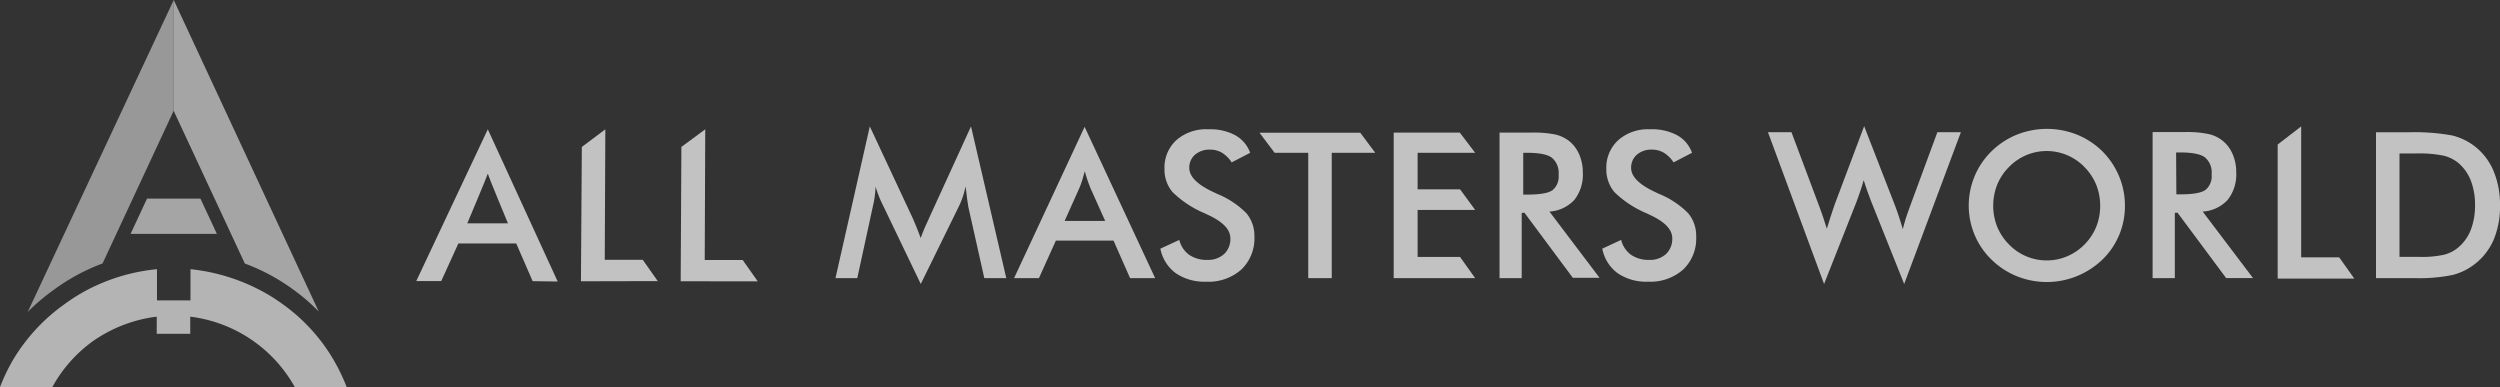 <svg xmlns="http://www.w3.org/2000/svg" viewBox="0 0 425.38 65.87"><rect x="0" y="0" width="425.38" height="65.87" fill="#333333" stroke="none"/><defs><style>.cls-1,.cls-3{opacity:0.7;}.cls-2,.cls-3,.cls-4,.cls-5{fill:#fff;}.cls-2{opacity:0.8;}.cls-4{opacity:0.9;}</style></defs><g id="圖層_2" data-name="圖層 2"><g id="圖層_1-2" data-name="圖層 1"><g class="cls-1"><path class="cls-2" d="M41.66,44.84a33.79,33.79,0,0,1,8.21,4.41A32.91,32.91,0,0,1,54.23,53L29.56,0V18.87Z"/><path class="cls-3" d="M17.45,44.83l12.11-26V0L4.71,53.09a34.05,34.05,0,0,1,4.53-3.84A33.85,33.85,0,0,1,17.45,44.83Z"/><polygon class="cls-2" points="36.9 39.79 22.22 39.79 25.02 33.79 34.1 33.79 36.9 39.79"/><path class="cls-4" d="M56.7,61.13a30.65,30.65,0,0,0-8.62-9.39,30.09,30.09,0,0,0-4.45-2.69A32.91,32.91,0,0,0,32.41,45.8v5.31h-5.7V45.8A32.34,32.34,0,0,0,15.49,49,30.21,30.21,0,0,0,11,51.74a31.22,31.22,0,0,0-8.72,9.39A31.54,31.54,0,0,0,0,65.87H8.9a23.56,23.56,0,0,1,6.77-7.72,24,24,0,0,1,11-4.27h0V56.8h5.7V53.88h0a23.69,23.69,0,0,1,17.8,12H59A33.48,33.48,0,0,0,56.7,61.13Z"/><path class="cls-5" d="M98.85,47.86,99,25,103,22,102.9,44.2l6.46,0,2.56,3.63Z"/><path class="cls-5" d="M115.82,47.86,115.94,25,120,22l-.09,22.24,6.46,0,2.56,3.63Z"/><path class="cls-5" d="M90.63,47.84l-2.79-6.41-9.85,0-2.91,6.39-4.25,0L83,22l11.89,25.9ZM79.51,38l6.92,0S83.15,30.13,83,29.55C82.85,30.09,79.51,38,79.51,38Z"/><path class="cls-5" d="M164.74,35.09c0-.19-.12-.72-.22-1.59s-.17-1.32-.24-1.79a12,12,0,0,1-.43,1.69,13.52,13.52,0,0,1-.7,1.72l-6.48,13.2L150.2,34.85a16.76,16.76,0,0,1-.71-1.6c-.19-.52-.37-1-.51-1.54a16,16,0,0,1-.13,1.63,15.71,15.71,0,0,1-.33,1.78l-2.65,12.2h-3.71L148,21.51l7.31,15.63c.11.24.28.66.52,1.23s.51,1.29.83,2.13a27.09,27.09,0,0,1,1.12-2.7c.13-.3.24-.52.3-.68l7.14-15.61,6,25.81h-3.74Z"/><path class="cls-5" d="M192.28,47.32l-2.81-6.38h-9.81l-2.88,6.38h-4.23l12-25.74,12,25.74Zm-11.13-9.73h6.9l-2.54-5.65c-.15-.36-.3-.77-.46-1.24s-.31-1-.47-1.56c-.14.54-.28,1-.43,1.51s-.31.9-.47,1.29Z"/><path class="cls-5" d="M237.14,47.32V22.56h11.25L251,26h-9.79v6.21h7.22L251,35.72h-9.79v8h7.22l2.57,3.6Z"/><path class="cls-5" d="M258.92,36.24V47.32h-3.77V22.56h5.62a17.94,17.94,0,0,1,3.83.32,6,6,0,0,1,2.32,1.06,5.9,5.9,0,0,1,1.78,2.32,7.61,7.61,0,0,1,.62,3.11A6.93,6.93,0,0,1,267.89,34a6.29,6.29,0,0,1-4.25,2l8.53,11.27h-4.55l-8.24-11.08Zm.26-3.13h.72c2.13,0,3.55-.25,4.25-.74a3,3,0,0,0,1.05-2.64,3.36,3.36,0,0,0-1.13-2.88Q262.95,26,259.9,26h-.72Z"/><path class="cls-5" d="M272.63,42.31l3.21-1.49a4.46,4.46,0,0,0,1.68,2.53,5.22,5.22,0,0,0,3.11.87,4,4,0,0,0,2.85-1,3.54,3.54,0,0,0,1.06-2.68q0-2.17-3.62-3.89l-.78-.37a17.47,17.47,0,0,1-5.46-3.61,6,6,0,0,1-1.36-3.95,6.32,6.32,0,0,1,2.06-4.9A7.62,7.62,0,0,1,280.76,22,9.06,9.06,0,0,1,285.35,23a5.51,5.51,0,0,1,2.55,3l-3.14,1.63A5.2,5.2,0,0,0,283.12,26a3.83,3.83,0,0,0-2-.54,3.74,3.74,0,0,0-2.58.84,2.88,2.88,0,0,0-1,2.27c0,1.49,1.4,2.87,4.2,4.16l.5.24a14.84,14.84,0,0,1,5,3.3,6,6,0,0,1,1.37,4,7.29,7.29,0,0,1-2.21,5.59,8.44,8.44,0,0,1-6,2.07,8.63,8.63,0,0,1-5.18-1.46A6.79,6.79,0,0,1,272.63,42.31Z"/><path class="cls-5" d="M197.44,42.31l3.22-1.49a4.4,4.4,0,0,0,1.67,2.53,5.22,5.22,0,0,0,3.11.87,4,4,0,0,0,2.85-1,3.5,3.5,0,0,0,1.06-2.68q0-2.17-3.62-3.89l-.78-.37a17.4,17.4,0,0,1-5.45-3.61,5.91,5.91,0,0,1-1.36-3.95,6.31,6.31,0,0,1,2.05-4.9A7.65,7.65,0,0,1,205.58,22,9,9,0,0,1,210.16,23a5.57,5.57,0,0,1,2.56,3l-3.15,1.63A5.28,5.28,0,0,0,207.94,26a3.84,3.84,0,0,0-2-.54,3.78,3.78,0,0,0-2.58.84,2.88,2.88,0,0,0-1,2.27c0,1.49,1.4,2.87,4.2,4.16l.51.24a15.05,15.05,0,0,1,5,3.3,6,6,0,0,1,1.37,4,7.3,7.3,0,0,1-2.22,5.59,8.42,8.42,0,0,1-6,2.07,8.65,8.65,0,0,1-5.18-1.46A6.79,6.79,0,0,1,197.44,42.31Z"/><path class="cls-5" d="M226.6,26V47.32h-4V26h-5.72l-2.57-3.41h17.15L234,26Z"/><path class="cls-5" d="M361.56,35a12.65,12.65,0,0,1-3.88,9.22A13.83,13.83,0,0,1,353.35,47a13.64,13.64,0,0,1-10.18,0,13.22,13.22,0,0,1-4.31-2.83A12.62,12.62,0,0,1,336,40a12.94,12.94,0,0,1,2.88-14.28,13.34,13.34,0,0,1,4.32-2.82,13.87,13.87,0,0,1,10.19,0,13.4,13.4,0,0,1,4.31,2.82A13.15,13.15,0,0,1,360.57,30,12.85,12.85,0,0,1,361.56,35Zm-4.21,0a9.62,9.62,0,0,0-.68-3.58,9.31,9.31,0,0,0-2-3,8.93,8.93,0,0,0-12.84,0,9.09,9.09,0,0,0-2,3,9.72,9.72,0,0,0-.68,3.6,9.49,9.49,0,0,0,.68,3.57,9.3,9.3,0,0,0,2,3,8.88,8.88,0,0,0,6.44,2.72,8.62,8.62,0,0,0,3.45-.7,9,9,0,0,0,2.95-2,9.26,9.26,0,0,0,2-3A9.51,9.51,0,0,0,357.35,35Z"/><path class="cls-5" d="M370.05,36.21V47.33h-3.78V22.47h5.63a17.28,17.28,0,0,1,3.85.33,5.74,5.74,0,0,1,4.12,3.39,7.64,7.64,0,0,1,.63,3.13A7,7,0,0,1,379.05,34a6.3,6.3,0,0,1-4.26,2l8.56,11.31h-4.57l-8.27-11.12Zm.26-3.14H371q3.21,0,4.26-.75a3,3,0,0,0,1.05-2.65,3.35,3.35,0,0,0-1.13-2.89c-.75-.56-2.14-.84-4.18-.84h-.73Z"/><path class="cls-5" d="M300.82,22.49h4L309.51,35c.31.83.57,1.55.77,2.17s.4,1.21.56,1.75c.39-1.31.81-2.6,1.24-3.85.05-.16.09-.27.11-.32l5-13.28L322.45,35c.25.66.48,1.31.7,2s.43,1.32.62,2c.12-.51.27-1.07.46-1.69s.44-1.33.75-2.17l4.67-12.65h4L324,48.32l-5.67-14.18c-.24-.63-.47-1.24-.67-1.82s-.39-1.14-.55-1.66c-.19.67-.38,1.29-.58,1.88s-.39,1.14-.59,1.67l-5.57,14.11Z"/><path class="cls-5" d="M404.28,47.36V22.51h5.45a36,36,0,0,1,7.47.53,10.27,10.27,0,0,1,3.8,1.79,10.39,10.39,0,0,1,3.27,4.23A14.8,14.8,0,0,1,425.38,35a14.6,14.6,0,0,1-1.11,5.87A10.56,10.56,0,0,1,421,45a10.16,10.16,0,0,1-3.71,1.79,28.31,28.31,0,0,1-6.48.53h-6.53Zm4-3.65h3.39a17.47,17.47,0,0,0,4.2-.37,6.11,6.11,0,0,0,2.44-1.26,7.45,7.45,0,0,0,2.11-3,11.38,11.38,0,0,0,.71-4.17,11.31,11.31,0,0,0-.71-4.17,7.55,7.55,0,0,0-2.11-3,6.35,6.35,0,0,0-2.52-1.25,20.23,20.23,0,0,0-4.59-.38h-2.92Z"/><path class="cls-5" d="M387.55,47.4V24.59l4-3.08V43.78h6.46l2.58,3.62Z"/></g></g></g></svg>